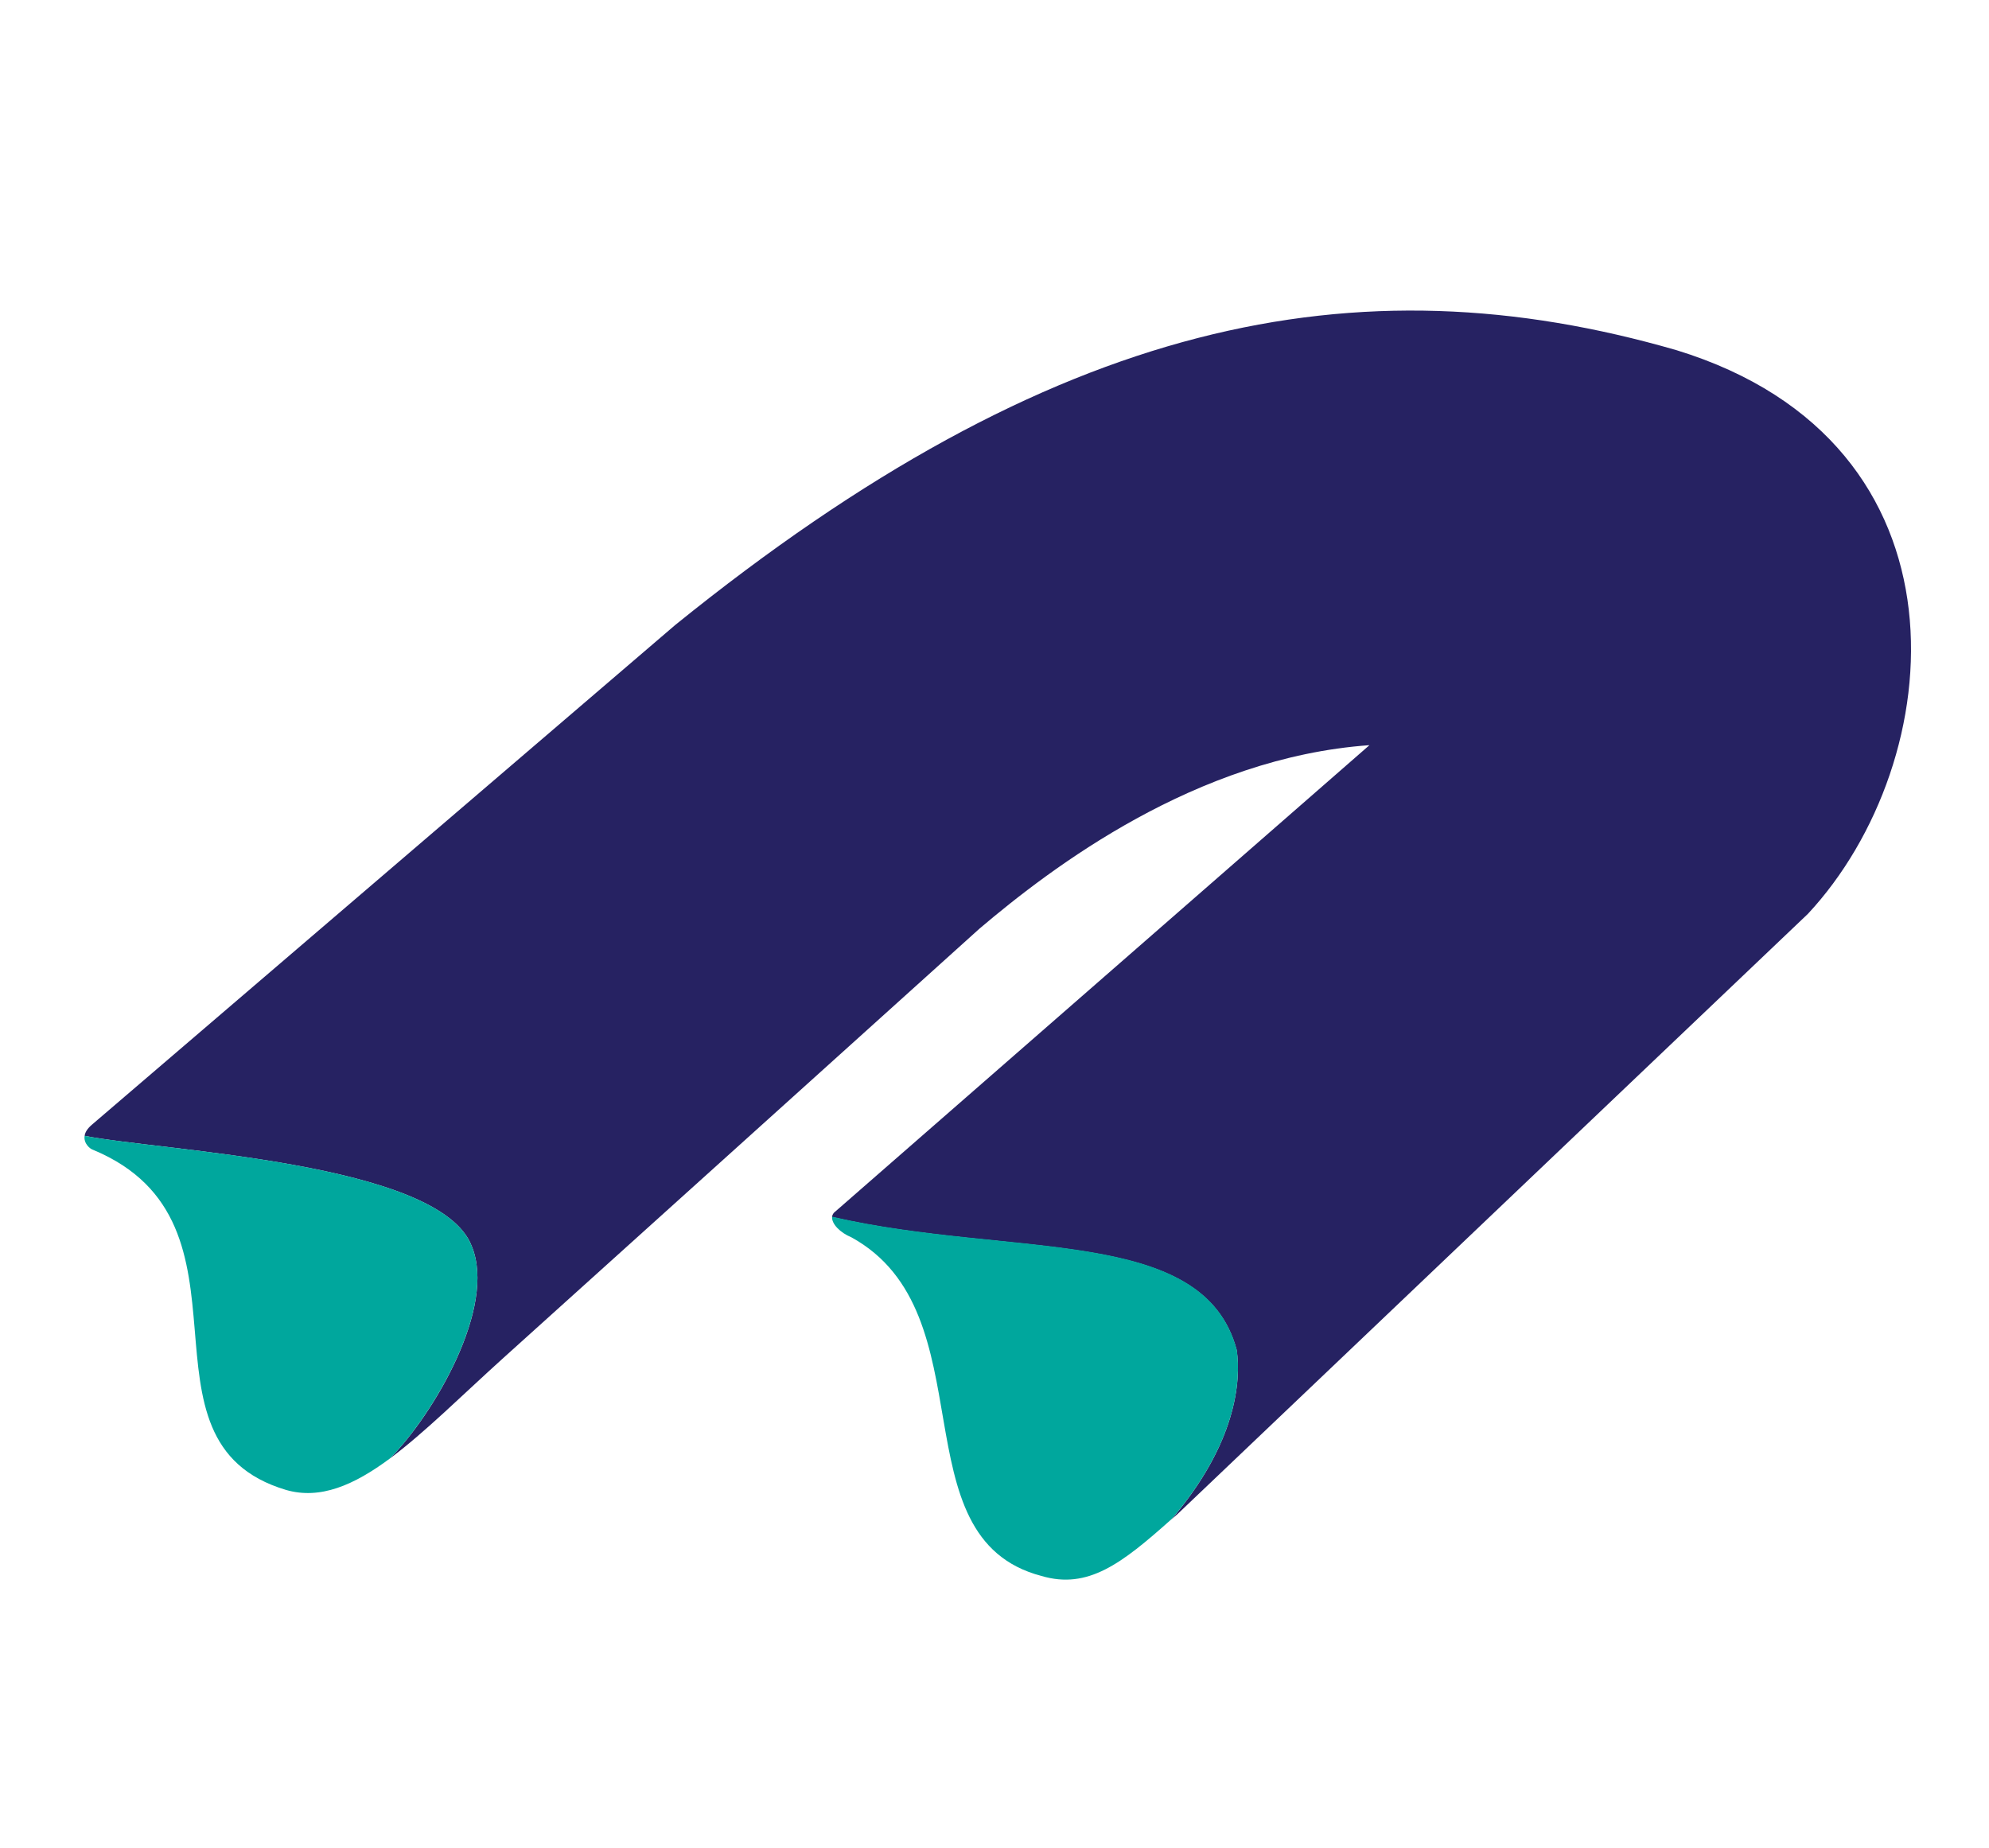 <svg width="184" height="171" viewBox="0 0 184 171" fill="none" xmlns="http://www.w3.org/2000/svg">
<path d="M167.248 84.547L108.972 140.04C108.766 140.231 108.545 140.419 108.343 140.596C114.37 133.557 114.825 127.761 114.406 124.913C111.317 113.323 93.585 116.424 76.97 112.595C76.992 112.4 77.09 112.21 77.299 112.066L126.686 68.942C110.626 70.084 97.281 80.259 90.608 85.918L46.578 125.623C42.717 129.107 39.288 132.537 36.078 134.93C40.068 130.909 45.97 120.962 43.642 115.295C40.686 107.496 14.756 106.479 7.829 105.085C7.867 104.771 8.069 104.424 8.51 104.048L62.456 57.83C97.483 29.49 125.466 23.83 155.098 32.4C183.06 40.981 180.368 70.463 167.248 84.547Z" fill="#262262"/>
<path d="M36.078 134.93C32.735 137.41 29.621 138.762 26.456 137.844C11.409 133.358 24.929 113.171 8.606 106.377C8.347 106.307 7.714 105.795 7.829 105.085C14.774 106.469 40.7 107.5 43.642 115.295C45.97 120.962 40.053 130.905 36.078 134.93Z" fill="#00A79D"/>
<path d="M108.347 140.581C108.347 140.581 108.343 140.596 108.329 140.592C103.77 144.659 100.646 147.075 96.342 145.803C82.889 142.273 91.51 121.472 78.749 114.467C77.734 114.053 76.907 113.227 76.978 112.566C93.593 116.395 111.311 113.29 114.414 124.884C114.825 127.761 114.37 133.557 108.347 140.581Z" fill="#00A79D"/>
</svg>
